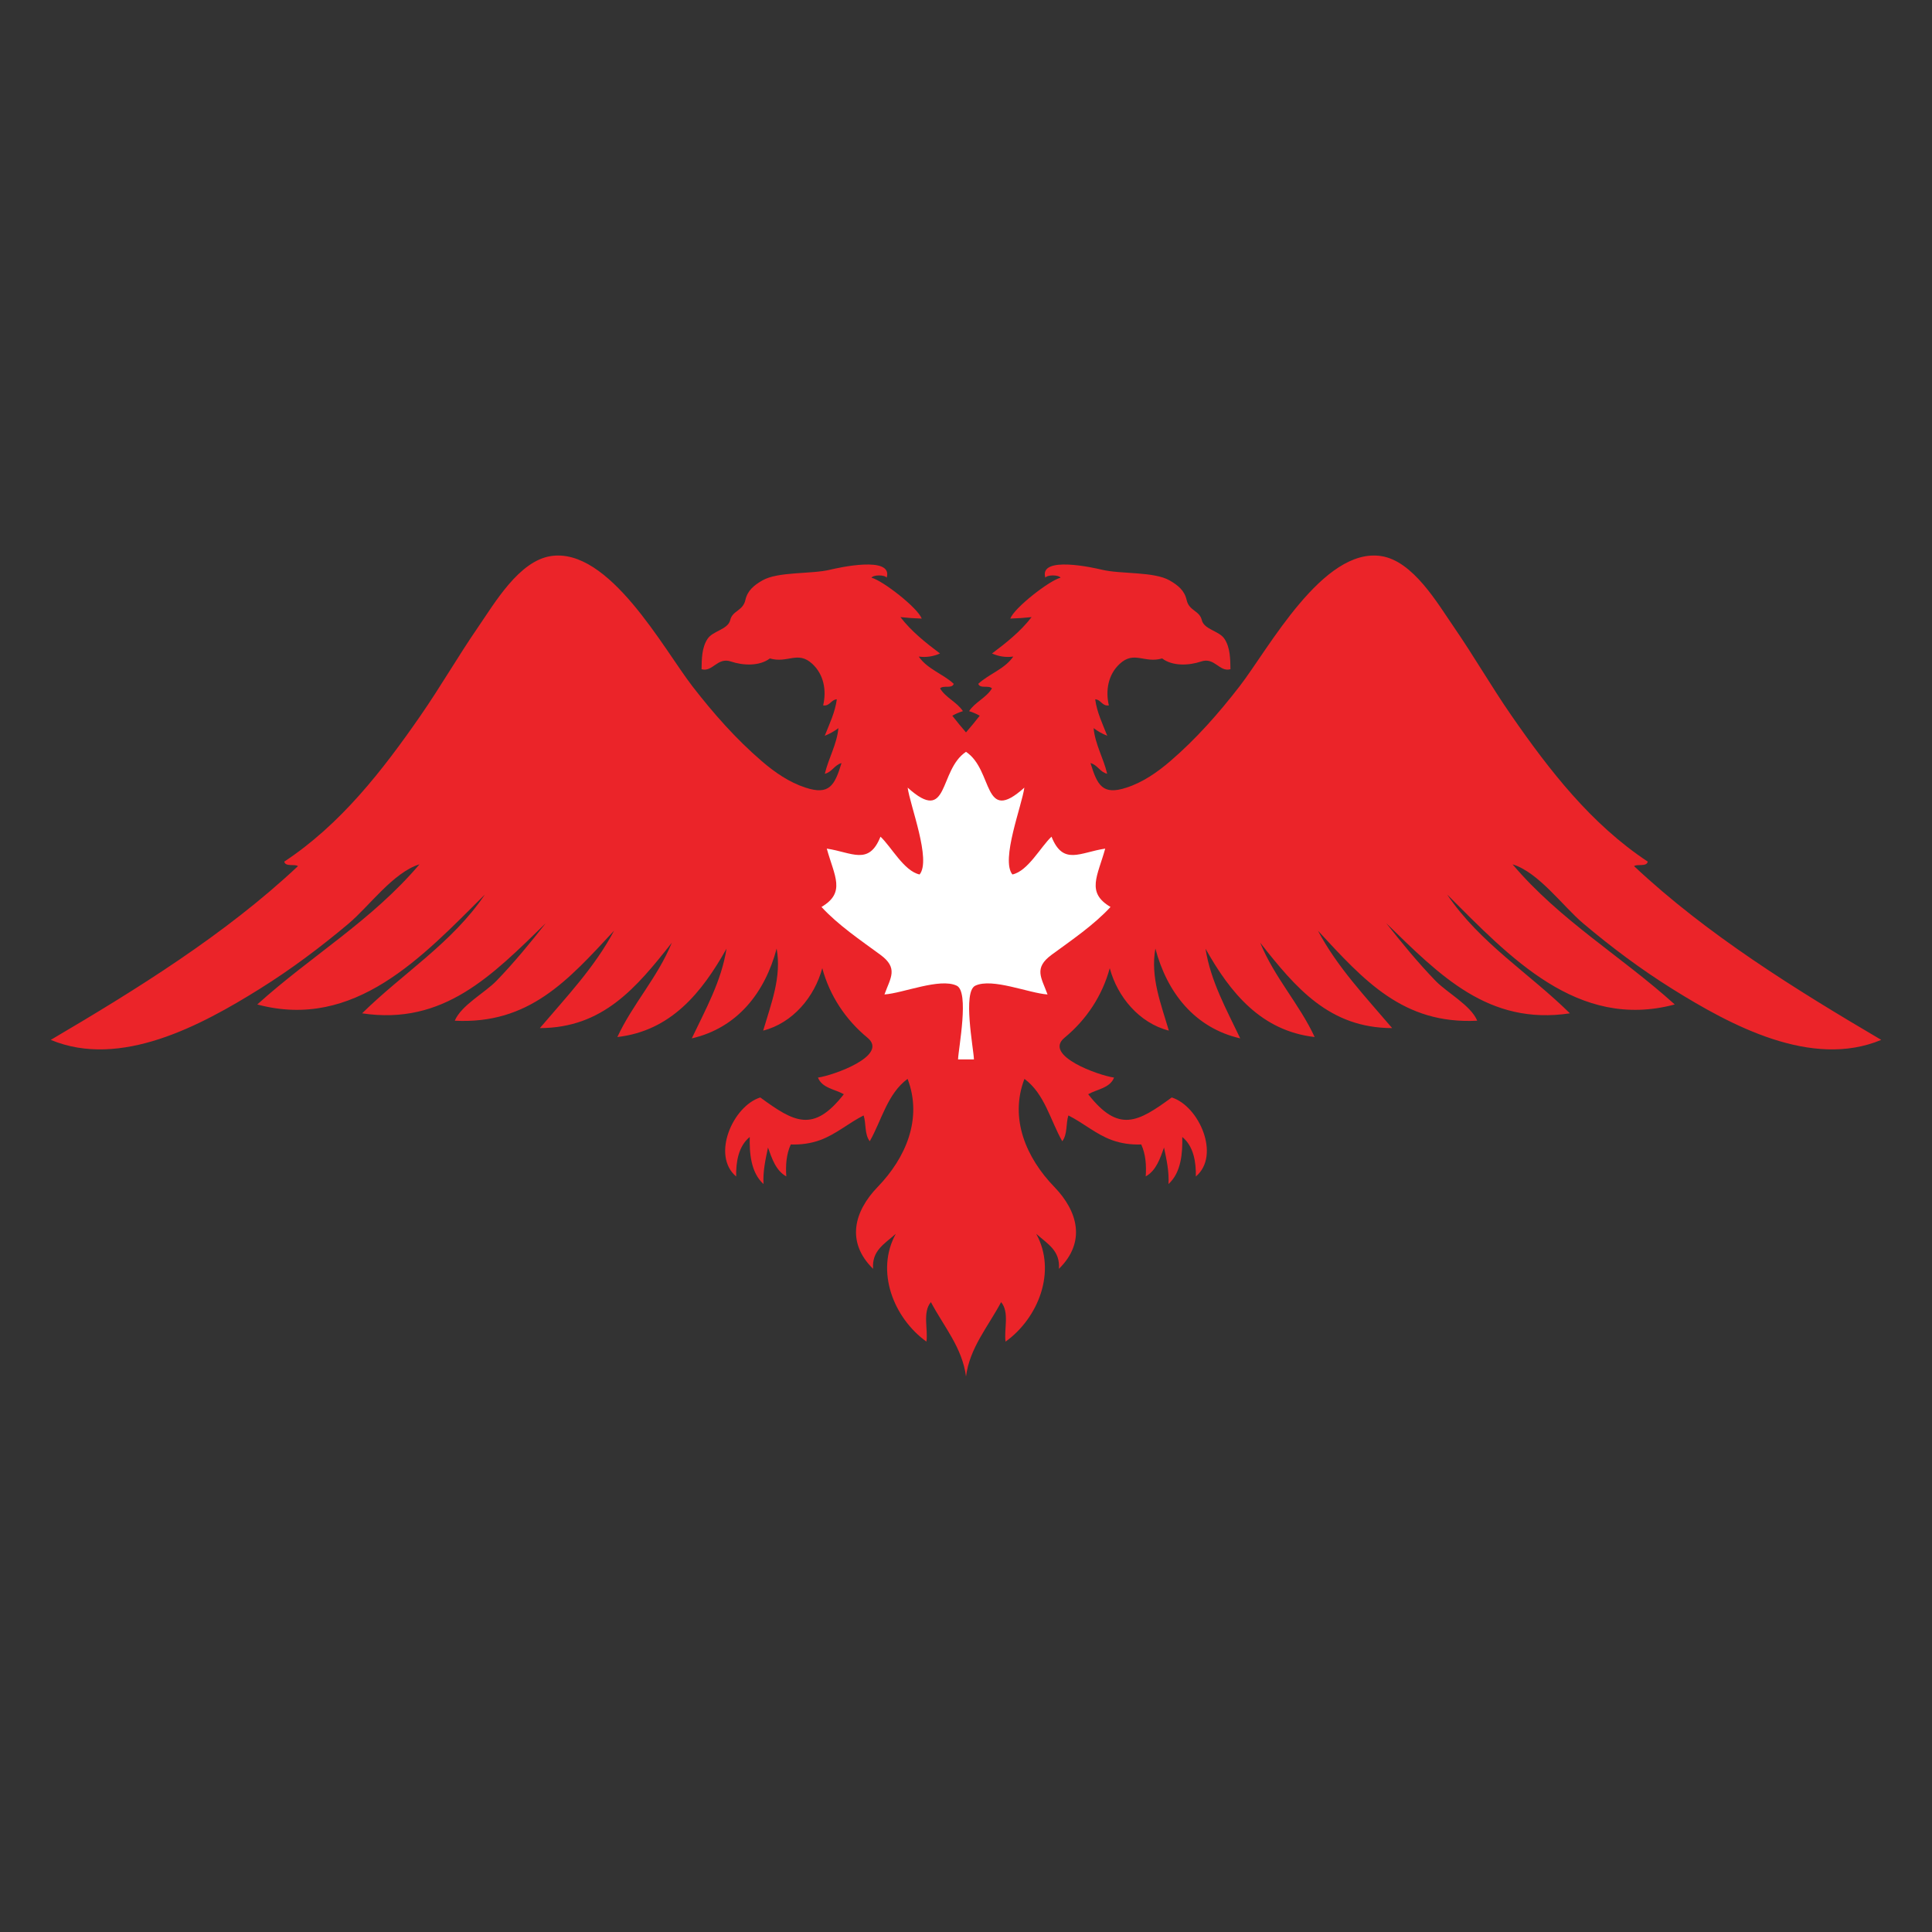<?xml version="1.0" encoding="utf-8"?>
<!-- Generator: Adobe Illustrator 15.0.2, SVG Export Plug-In . SVG Version: 6.00 Build 0)  -->
<!DOCTYPE svg PUBLIC "-//W3C//DTD SVG 1.1//EN" "http://www.w3.org/Graphics/SVG/1.1/DTD/svg11.dtd">
<svg version="1.1" id="Layer_1" xmlns="http://www.w3.org/2000/svg" xmlns:xlink="http://www.w3.org/1999/xlink" x="0px" y="0px"
	 width="800px" height="800px" viewBox="0 0 800 800" enable-background="new 0 0 800 800" xml:space="preserve">
<rect x="0" y="0" width="800" height="800" fill="#333333" stroke="none"/>
<path fill-rule="evenodd" clip-rule="evenodd" d="M424.719,511.496"/>
<path fill-rule="evenodd" clip-rule="evenodd" fill="#EB2429" d="M400,303.272c1.952-2.254,3.845-4.556,5.68-6.905
	c-1.396-0.795-2.862-1.428-4.399-1.897c2.502-3.798,7.089-5.495,9.457-9.413c-1.295-1.473-4.917,0.274-5.656-1.9
	c4.504-4.166,10.921-6.079,14.493-11.288c-3.068,0.406-6.003-0.02-8.804-1.278c5.941-4.452,11.829-9.137,16.39-15.058
	c-2.928,0.314-5.863,0.517-8.807,0.608c1.587-4.43,16.141-15.748,20.795-16.934c-0.806-1.243-5.477-1.254-6.288-0.015
	c-2.849-9.335,20.523-3.991,23.375-3.296c7.824,1.905,21.571,0.688,28.105,4.458c3.387,1.954,6.137,4.129,7.017,8.088
	c1.013,4.556,5.349,4.363,6.263,8.273c0.935,3.989,7.184,4.458,9.401,7.813c2.426,3.666,2.403,8.39,2.487,12.585
	c-4.662,1.28-6.506-5.115-12.19-3.189c-4.885,1.655-11.766,2.029-16.104-1.28c-7.362,2.16-11.539-3.324-17.555,2.23
	c-4.812,4.442-5.949,11.018-4.507,17.216c-2.844,0.392-3.135-2.327-5.656-2.529c0.702,5.368,3.036,10.137,4.998,15.108
	c-2.027-0.798-3.912-1.851-5.653-3.158c0.619,6.691,4.1,12.438,5.615,18.883c-2.93-0.637-4.032-3.695-6.908-4.419
	c2.859,9.313,5.059,13.366,14.851,10.185c6.83-2.219,12.771-6.338,18.171-10.977c10.761-9.247,20.068-19.823,28.732-31.026
	c12-15.513,34.539-57.645,58.65-53.889c13.185,2.054,23.236,19.468,30.087,29.414c8.252,11.981,15.504,24.617,23.788,36.576
	c15.766,22.762,33.103,45.083,56.468,60.517c-0.421,2.274-4.35,0.873-5.667,1.874c30.147,28.313,66.844,51.055,102.357,71.947
	c-28.896,12.057-62.351-6.039-86.477-21.09c-12.973-8.094-25.244-17.275-36.928-27.132c-8.452-7.132-18.456-21.155-29.271-24.473
	c19.773,23.336,44.91,37.91,67.166,58.026c-40.303,10.809-68.448-19.845-94.241-45.51c13.609,20.143,33.885,32.484,50.831,49.183
	c-33.785,5.088-53.865-15.76-76.021-37.291c6.458,8.214,13.111,16.302,20.373,23.824c4.741,4.911,14.606,10.129,17.271,16.521
	c-30.715,1.543-46.821-16.61-65.955-37.267c7.976,15.071,19.769,27.443,30.726,40.328c-25.949-0.052-39.881-16.56-54.638-35.354
	c5.868,14.382,16.181,25.335,22.551,39.052c-22.149-2.544-34.955-18.325-45.201-36.589c2.11,13.428,8.624,25.05,14.378,37.146
	c-18.93-4.358-30.328-19.022-35.135-37.195c-2.113,11.891,2.293,22.804,5.579,33.979c-12.229-3.115-21.278-13.952-24.47-25.845
	c-3.096,11.398-9.641,21.306-18.74,28.806c-8.936,7.366,14.146,15.612,20.521,16.485c-1.668,4.381-7.178,4.854-10.709,6.895
	c12.597,16.122,20.548,11.622,34.591,1.339c11.297,3.534,20.356,23.981,9.986,32.731c0.104-5.781-0.834-12.474-5.623-16.367
	c0.149,6.606-0.424,14.729-5.705,19.484c0.295-5.172-0.793-10.081-1.853-15.1c-1.579,4.361-3.197,9.539-7.576,11.935
	c0.305-4.426,0.029-9.119-1.855-13.215c-4.161,0.146-8.312-0.406-12.228-1.845c-6.531-2.398-11.774-7.082-17.938-10.177
	c-1.101,3.338-0.292,7.745-2.539,10.686c-4.907-8.581-7.289-19.702-15.666-25.824c-6.295,16.478,0.765,32.732,12.375,44.733
	c9.803,10.133,13.188,22.857,1.906,33.925c0.563-7.461-4.508-10.204-9.397-14.489c8.53,15.469,0.93,34.823-12.688,44.628
	c-0.757-4.947,1.713-12.129-1.848-16.359c-5.436,10.24-12.994,18.863-14.54,30.79c-1.546-11.927-9.104-20.55-14.54-30.79
	c-3.56,4.23-1.09,11.412-1.848,16.359c-13.617-9.805-21.217-29.159-12.687-44.628c-4.89,4.285-9.96,7.028-9.398,14.489
	c-11.282-11.067-7.896-23.792,1.907-33.925c11.61-12.001,18.669-28.256,12.375-44.733c-8.377,6.122-10.758,17.243-15.666,25.824
	c-2.247-2.94-1.438-7.348-2.539-10.686c-6.163,3.095-11.406,7.778-17.938,10.177c-3.916,1.438-8.066,1.991-12.227,1.845
	c-1.885,4.096-2.16,8.789-1.856,13.215c-4.379-2.396-5.997-7.573-7.576-11.935c-1.06,5.019-2.147,9.928-1.853,15.1
	c-5.281-4.755-5.854-12.878-5.705-19.484c-4.789,3.894-5.727,10.586-5.623,16.367c-10.371-8.75-1.311-29.197,9.987-32.731
	c14.042,10.283,21.994,14.783,34.59-1.339c-3.531-2.04-9.041-2.514-10.708-6.895c6.375-0.873,29.458-9.119,20.521-16.485
	c-9.1-7.5-15.645-17.407-18.74-28.807c-3.191,11.895-12.241,22.73-24.47,25.846c3.286-11.175,7.692-22.088,5.58-33.979
	c-4.807,18.173-16.205,32.837-35.135,37.195c5.755-12.097,12.269-23.719,14.378-37.146c-10.246,18.263-23.052,34.045-45.201,36.589
	c6.37-13.717,16.682-24.67,22.551-39.051c-14.757,18.794-28.688,35.301-54.638,35.353c10.957-12.885,22.75-25.257,30.725-40.328
	c-19.134,20.655-35.24,38.81-65.955,37.267c2.664-6.392,12.529-11.609,17.271-16.52c7.262-7.523,13.916-15.61,20.373-23.825
	c-22.156,21.53-42.236,42.379-76.021,37.291c16.947-16.7,37.222-29.04,50.832-49.183c-25.794,25.665-53.939,56.319-94.242,45.511
	c22.257-20.117,47.393-34.689,67.166-58.027c-10.814,3.318-20.818,17.341-29.27,24.473c-11.684,9.856-23.955,19.038-36.928,27.132
	c-24.126,15.053-57.581,33.146-86.477,21.09c35.514-20.894,72.21-43.634,102.357-71.947c-1.317-1.001-5.246,0.4-5.667-1.873
	c23.365-15.434,40.702-37.755,56.468-60.517c8.284-11.959,15.536-24.595,23.788-36.576c6.851-9.946,16.902-27.36,30.087-29.414
	c24.111-3.755,46.65,38.376,58.65,53.889c8.665,11.203,17.972,21.779,28.733,31.026c5.399,4.638,11.34,8.758,18.17,10.977
	c9.792,3.181,11.992-0.873,14.851-10.185c-2.875,0.725-3.979,3.783-6.908,4.419c1.515-6.445,4.996-12.192,5.615-18.883
	c-1.742,1.308-3.626,2.36-5.653,3.158c1.961-4.971,4.296-9.74,4.998-15.108c-2.522,0.203-2.813,2.921-5.656,2.529
	c1.442-6.198,0.305-12.773-4.507-17.216c-6.016-5.555-10.193-0.071-17.555-2.23c-4.338,3.309-11.219,2.935-16.104,1.28
	c-5.684-1.926-7.528,4.469-12.19,3.189c0.084-4.195,0.062-8.919,2.488-12.585c2.218-3.354,8.467-3.824,9.401-7.813
	c0.915-3.91,5.25-3.718,6.263-8.273c0.88-3.958,3.63-6.134,7.017-8.088c6.534-3.771,20.282-2.553,28.106-4.458
	c2.851-0.694,26.224-6.039,23.375,3.296c-0.812-1.239-5.482-1.228-6.289,0.015c4.654,1.186,19.208,12.504,20.795,16.934
	c-2.943-0.091-5.879-0.294-8.807-0.608c4.561,5.92,10.449,10.606,16.39,15.058c-2.801,1.258-5.735,1.685-8.804,1.278
	c3.573,5.209,9.989,7.122,14.494,11.288c-0.739,2.175-4.361,0.428-5.656,1.9c2.368,3.918,6.955,5.614,9.457,9.413
	c-1.537,0.47-3.004,1.102-4.399,1.897C396.156,298.716,398.049,301.018,400,303.272z"/>
<g>
	<g>
		<path fill="#FFFFFF" d="M400,311.317c11.477,7.599,6.83,30.459,24.155,14.823c-0.956,7.337-9.87,29.955-4.94,35.959
			c6.454-1.381,11.701-11.46,16.195-15.646c4.817,12.09,11.833,6.48,22.234,4.941c-3.135,11.348-8.003,18.148,2.196,24.155
			c-6.785,7.406-16.232,13.829-24.352,19.777c-7.606,5.573-4.247,9.492-1.726,16.456c-7.689-0.509-22.855-6.953-29.901-3.64
			c-5.317,2.501-0.767,25.778-0.567,30.54H400h-3.294c0.199-4.762,4.75-28.039-0.567-30.54c-7.047-3.313-22.212,3.131-29.901,3.64
			c2.521-6.964,5.88-10.883-1.726-16.456c-8.12-5.948-17.567-12.371-24.352-19.777c10.199-6.007,5.33-12.807,2.196-24.155
			c10.401,1.539,17.417,7.149,22.234-4.941c4.496,4.186,9.741,14.265,16.196,15.646c4.93-6.004-3.985-28.622-4.941-35.959
			C393.171,341.776,388.523,318.916,400,311.317z"/>
	</g>
</g>
</svg>
